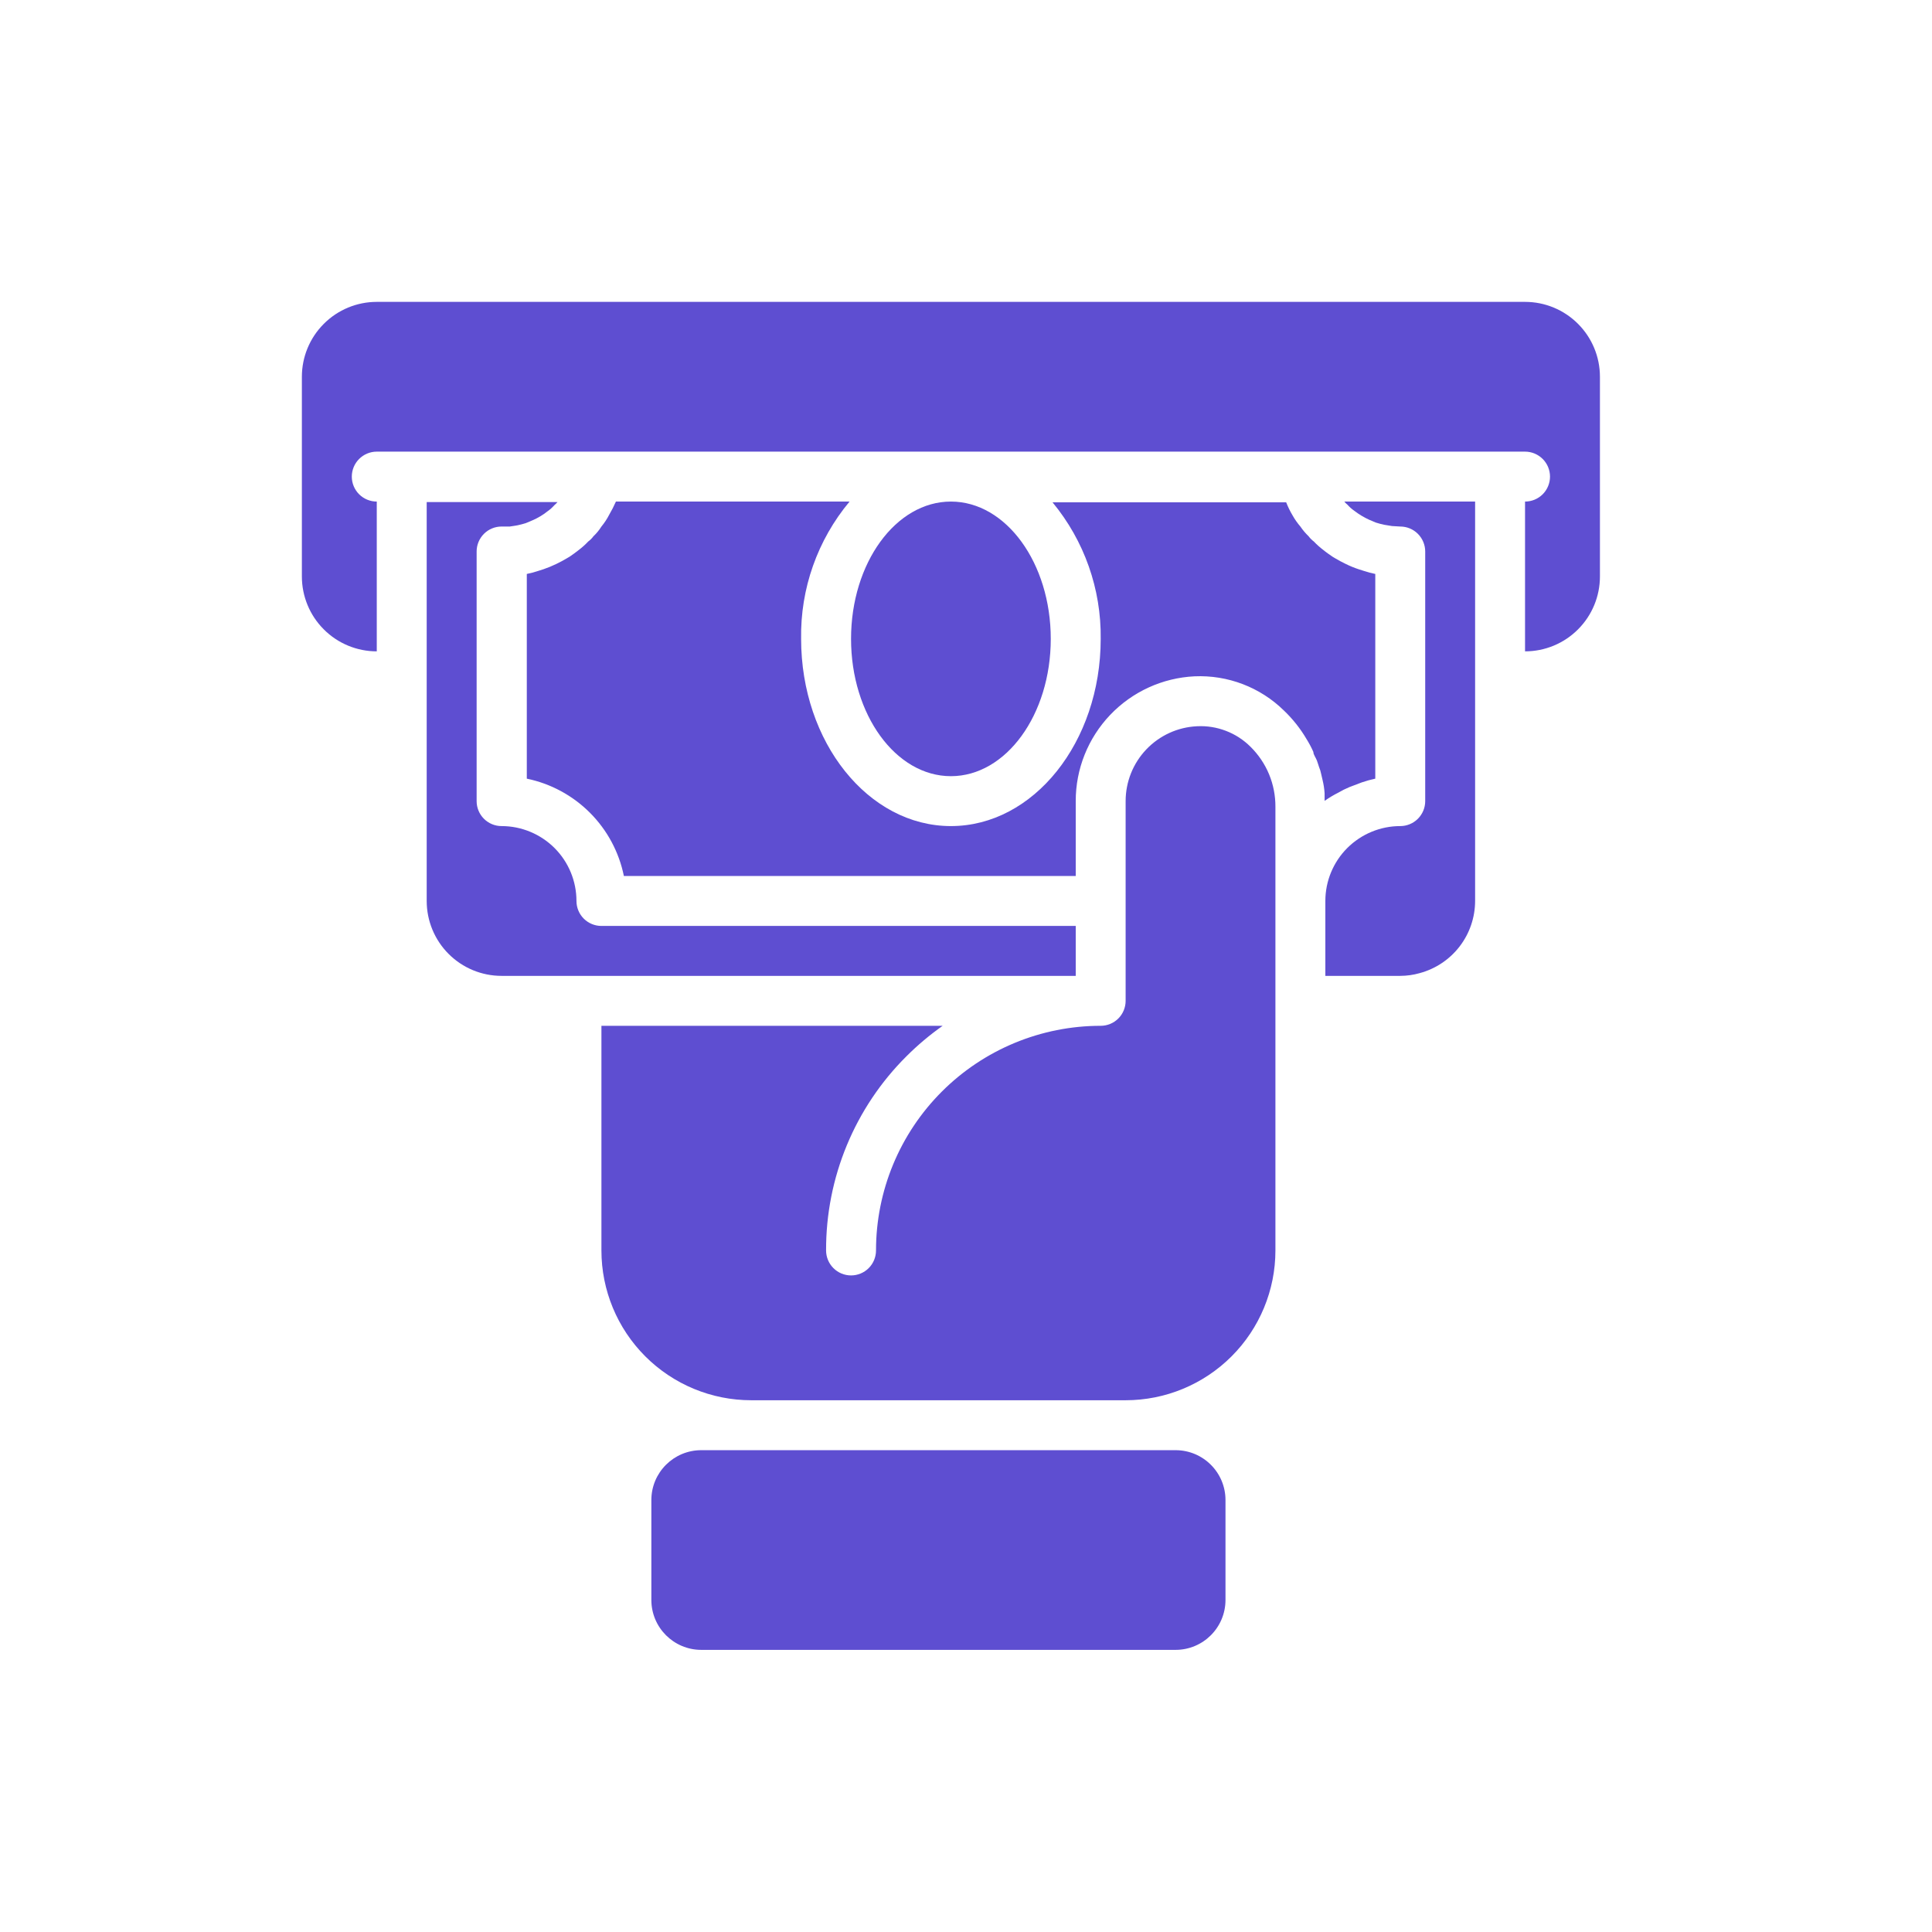 <svg width="64" height="64" viewBox="0 0 64 64" fill="none" xmlns="http://www.w3.org/2000/svg">
<path d="M39.654 24.058C39.016 24.087 38.414 24.362 37.974 24.824C37.533 25.286 37.288 25.9 37.288 26.538V33.154C37.288 33.373 37.201 33.584 37.046 33.739C36.891 33.894 36.681 33.981 36.462 33.981C34.488 33.981 32.595 34.765 31.199 36.161C29.803 37.556 29.019 39.449 29.019 41.423C29.019 41.642 28.932 41.853 28.777 42.008C28.622 42.163 28.412 42.25 28.192 42.25C27.973 42.25 27.763 42.163 27.608 42.008C27.453 41.853 27.365 41.642 27.365 41.423C27.361 40.228 27.595 39.044 28.052 37.939C28.509 36.835 29.181 35.832 30.028 34.99C30.398 34.62 30.8 34.282 31.227 33.981H19.923V41.423C19.923 42.739 20.446 44.001 21.376 44.931C22.307 45.862 23.569 46.385 24.885 46.385H37.288C38.604 46.385 39.866 45.862 40.797 44.931C41.727 44.001 42.25 42.739 42.25 41.423V26.729C42.252 26.358 42.181 25.991 42.039 25.648C41.897 25.306 41.687 24.996 41.423 24.736C41.192 24.506 40.915 24.326 40.61 24.21C40.305 24.093 39.979 24.041 39.654 24.058Z" fill="#5E4ED1"/>
<path d="M38.942 48.039H23.231C22.317 48.039 21.577 48.779 21.577 49.692V53C21.577 53.913 22.317 54.654 23.231 54.654H38.942C39.856 54.654 40.596 53.913 40.596 53V49.692C40.596 48.779 39.856 48.039 38.942 48.039Z" fill="#5E4ED1"/>
<path d="M35.635 30.673H19.923C19.704 30.673 19.494 30.586 19.338 30.431C19.183 30.276 19.096 30.065 19.096 29.846C19.096 29.188 18.835 28.557 18.37 28.092C17.904 27.627 17.273 27.365 16.615 27.365C16.396 27.365 16.186 27.278 16.031 27.123C15.876 26.968 15.789 26.758 15.789 26.538V18.269C15.789 18.05 15.876 17.84 16.031 17.684C16.186 17.529 16.396 17.442 16.615 17.442H16.888L17.145 17.401C17.24 17.381 17.333 17.356 17.426 17.326L17.641 17.235C17.819 17.159 17.985 17.058 18.137 16.938C18.219 16.881 18.294 16.814 18.36 16.739C18.398 16.706 18.434 16.67 18.468 16.632H14.135V29.846C14.135 30.504 14.396 31.135 14.861 31.6C15.326 32.066 15.957 32.327 16.615 32.327H35.635V30.673Z" fill="#5E4ED1"/>
<path d="M44.334 26.257C44.451 26.188 44.572 26.128 44.698 26.075L45.111 25.918C45.257 25.868 45.406 25.826 45.558 25.794V19.013C45.432 18.988 45.307 18.955 45.186 18.914L45.004 18.856C44.859 18.808 44.718 18.75 44.582 18.683C44.458 18.625 44.342 18.559 44.226 18.492L44.144 18.443C44.036 18.368 43.937 18.302 43.838 18.22C43.725 18.134 43.62 18.041 43.523 17.938C43.457 17.89 43.399 17.831 43.35 17.765C43.248 17.667 43.156 17.559 43.077 17.442C42.98 17.33 42.894 17.208 42.821 17.078C42.737 16.938 42.666 16.792 42.606 16.64H34.866C35.918 17.911 36.483 19.514 36.462 21.163C36.462 24.587 34.237 27.365 31.5 27.365C28.763 27.365 26.538 24.587 26.538 21.163C26.51 19.504 27.079 17.89 28.143 16.615H20.403C20.337 16.765 20.262 16.912 20.179 17.054C20.108 17.192 20.022 17.322 19.923 17.442C19.849 17.561 19.76 17.669 19.658 17.765C19.61 17.831 19.551 17.89 19.485 17.938C19.388 18.041 19.283 18.135 19.171 18.22C19.071 18.302 18.972 18.368 18.865 18.443L18.782 18.492C18.666 18.559 18.55 18.625 18.426 18.683C18.289 18.749 18.149 18.807 18.005 18.856L17.823 18.914C17.701 18.955 17.576 18.988 17.451 19.013V25.794C18.244 25.958 18.971 26.351 19.543 26.924C20.115 27.497 20.506 28.226 20.667 29.019H35.635V26.538C35.633 25.475 36.042 24.453 36.775 23.683C37.508 22.913 38.509 22.455 39.571 22.404C40.115 22.38 40.659 22.468 41.169 22.663C41.678 22.858 42.142 23.155 42.531 23.537C42.825 23.817 43.078 24.137 43.284 24.488C43.368 24.623 43.443 24.764 43.507 24.909C43.507 25 43.59 25.1 43.623 25.191C43.656 25.282 43.672 25.339 43.697 25.414C43.727 25.483 43.749 25.555 43.763 25.629L43.813 25.844C43.847 25.985 43.869 26.129 43.879 26.274C43.879 26.274 43.879 26.448 43.879 26.53C44.023 26.428 44.175 26.337 44.334 26.257Z" fill="#5E4ED1"/>
<path d="M44.64 16.723C44.706 16.797 44.781 16.864 44.863 16.921C45.017 17.039 45.183 17.139 45.359 17.219L45.574 17.31C45.667 17.34 45.76 17.364 45.855 17.384L46.112 17.426L46.385 17.442C46.604 17.442 46.814 17.529 46.969 17.684C47.124 17.84 47.212 18.05 47.212 18.269V26.538C47.212 26.758 47.124 26.968 46.969 27.123C46.814 27.278 46.604 27.365 46.385 27.365C45.727 27.365 45.096 27.627 44.63 28.092C44.165 28.557 43.904 29.188 43.904 29.846V32.327H46.385C46.603 32.326 46.82 32.296 47.03 32.236C47.556 32.094 48.02 31.784 48.352 31.352C48.684 30.92 48.864 30.391 48.865 29.846V16.615H44.532C44.564 16.655 44.6 16.691 44.64 16.723Z" fill="#5E4ED1"/>
<path d="M50.519 10H12.481C11.823 10 11.192 10.261 10.727 10.727C10.261 11.192 10 11.823 10 12.481V19.096C10 19.754 10.261 20.385 10.727 20.85C11.192 21.316 11.823 21.577 12.481 21.577V16.615C12.261 16.615 12.051 16.528 11.896 16.373C11.741 16.218 11.654 16.008 11.654 15.789C11.654 15.569 11.741 15.359 11.896 15.204C12.051 15.049 12.261 14.961 12.481 14.961H50.519C50.739 14.961 50.949 15.049 51.104 15.204C51.259 15.359 51.346 15.569 51.346 15.789C51.346 16.008 51.259 16.218 51.104 16.373C50.949 16.528 50.739 16.615 50.519 16.615V21.577C51.177 21.577 51.808 21.316 52.273 20.85C52.739 20.385 53 19.754 53 19.096V12.481C53 11.823 52.739 11.192 52.273 10.727C51.808 10.261 51.177 10 50.519 10Z" fill="#5E4ED1"/>
<path d="M31.5 25.712C33.327 25.712 34.808 23.675 34.808 21.163C34.808 18.652 33.327 16.615 31.5 16.615C29.673 16.615 28.192 18.652 28.192 21.163C28.192 23.675 29.673 25.712 31.5 25.712Z" fill="#5E4ED1"/>
</svg>
